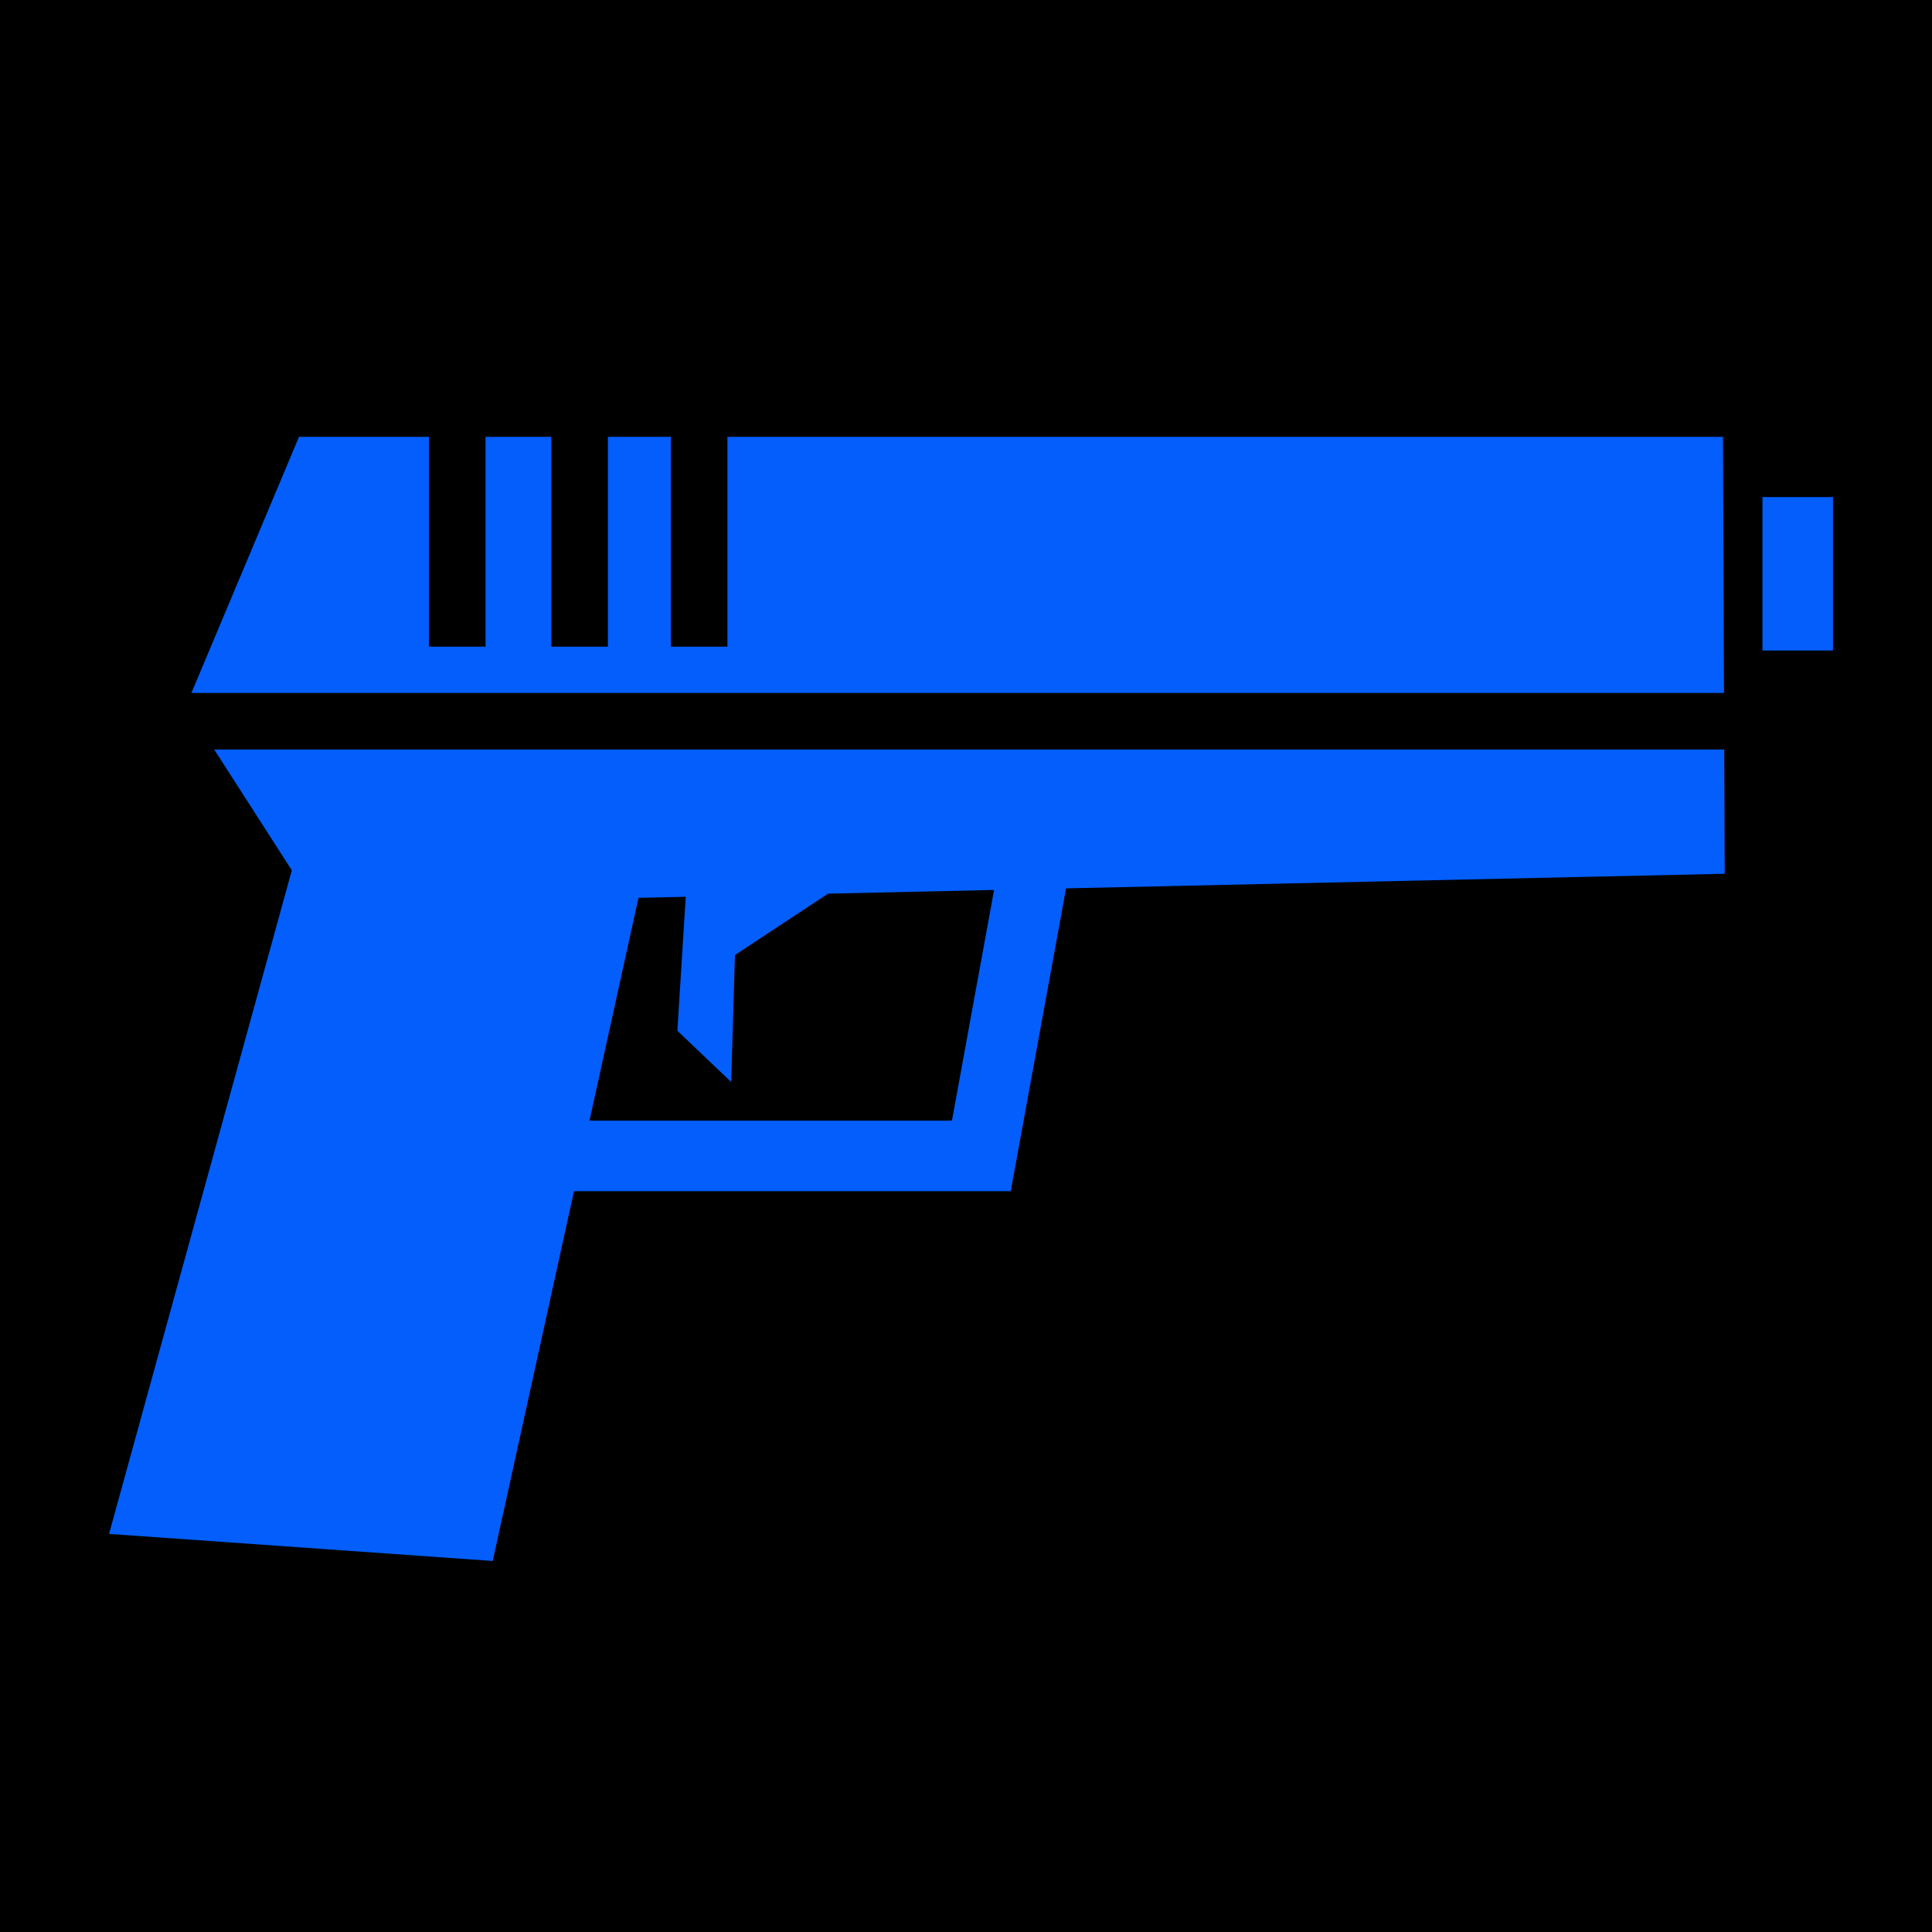 <svg xmlns="http://www.w3.org/2000/svg" viewBox="0 0 512 512" style="height: 30px; width: 30px;">
  <path d="M0 0h512v512H0z" fill="#000" fill-opacity="1">
  </path>
  <g class="" transform="translate(0,0)" style="touch-action: none;">
    <path d="M79.238 115.768l-28.51 67.863h406.15l-.273-67.862h-263.83v55.605h-15v-55.605h-16.68v55.605H146.1v-55.605h-17.434v55.605h-15v-55.605H79.238zm387.834 15.96v40.66h18.688v-40.66h-18.688zM56.768 198.63l20.566 32.015L28.894 406.5l101.68 7.174 21.54-97.996h115.74l14.664-80.252 174.55-3.873-.13-32.922H56.767zM263.44 235.85l-11.17 61.142h-96.05l12.98-59.05 12.53-.278-2.224 35.5 14.262 13.576 1.003-33.65 24.69-16.264 43.98-.976z" fill="#035efc" fill-opacity="1">
    </path>
  </g>
</svg>
